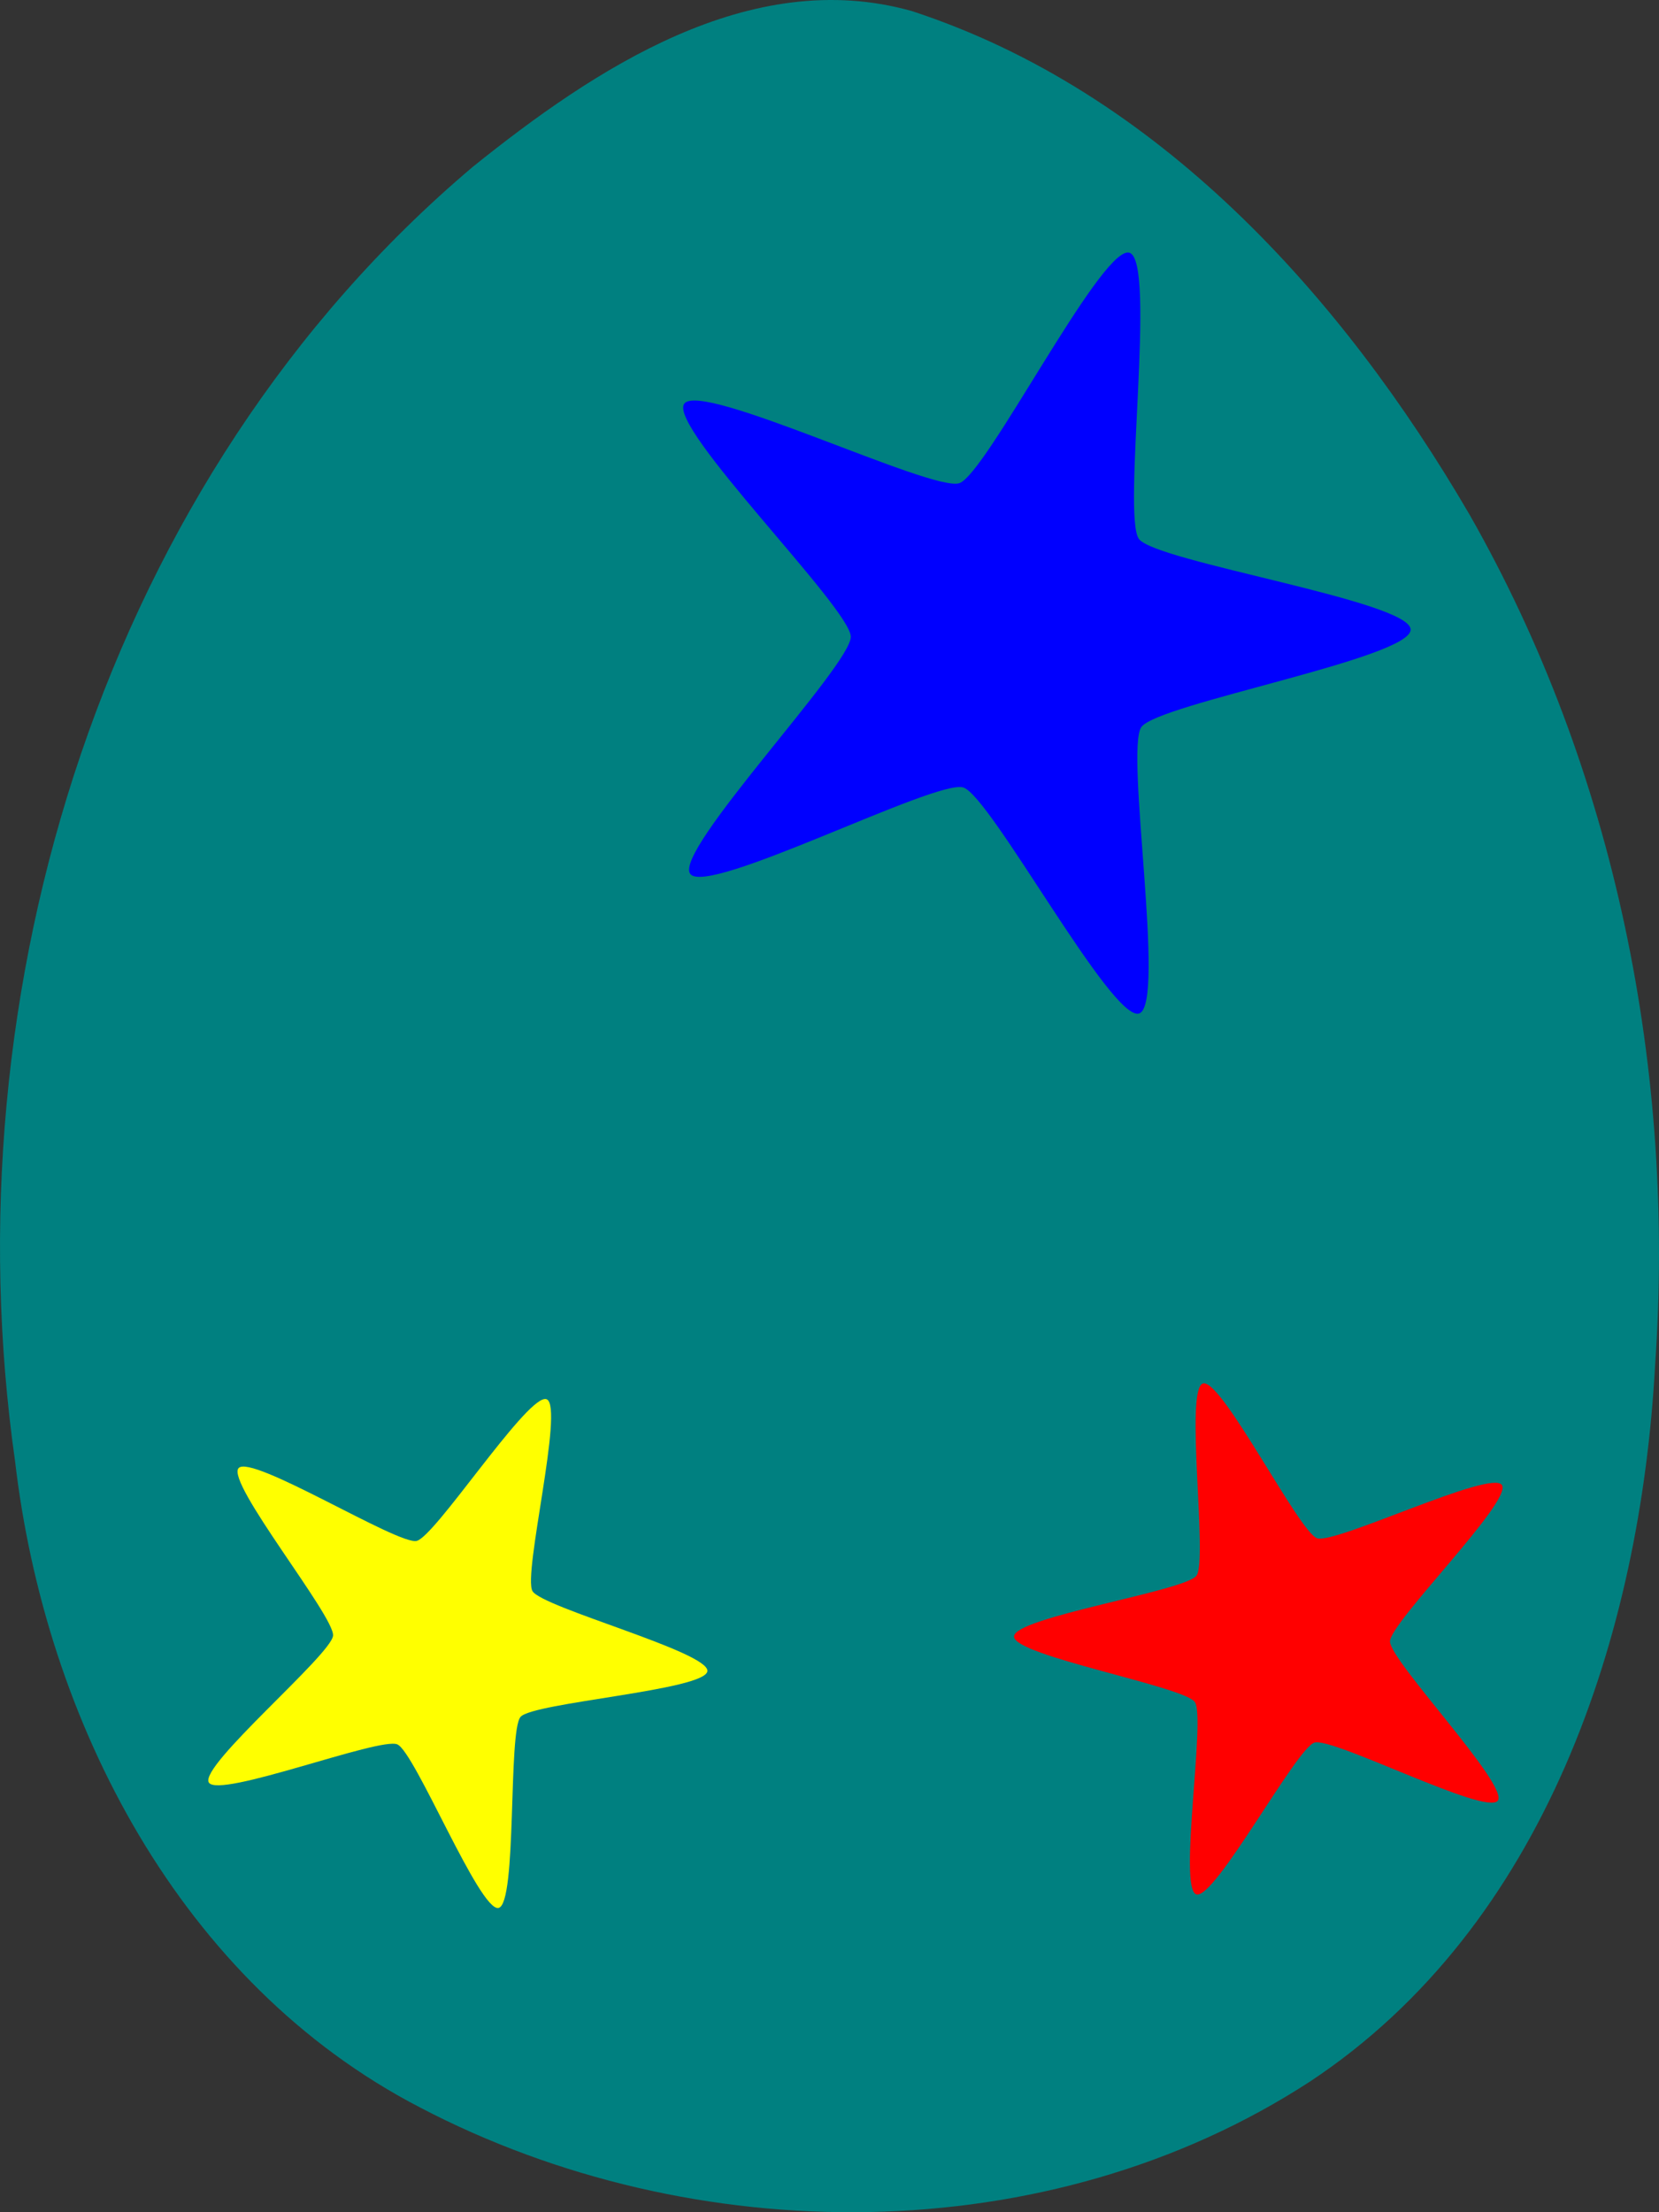 <?xml version="1.0" encoding="UTF-8" standalone="no"?>
<!-- Created with Inkscape (http://www.inkscape.org/) -->

<svg
   xmlns:dc="http://purl.org/dc/elements/1.1/"
   xmlns:cc="http://creativecommons.org/ns#"
   xmlns:rdf="http://www.w3.org/1999/02/22-rdf-syntax-ns#"
   xmlns:svg="http://www.w3.org/2000/svg"
   xmlns="http://www.w3.org/2000/svg"
   xmlns:sodipodi="http://sodipodi.sourceforge.net/DTD/sodipodi-0.dtd"
   xmlns:inkscape="http://www.inkscape.org/namespaces/inkscape"
   width="750"
   height="1000"
   viewBox="0 0 750 1000"
   version="1.1"
   id="svg8"
   sodipodi:docname="egg_generator.svg"
   inkscape:version="0.92.2 (5c3e80d, 2017-08-06)">
  <rect x="0" y="0" width="750" height="1000" fill="#333333" stroke="none"/>
  <defs
     id="defs2" />
  <sodipodi:namedview
     id="base"
     pagecolor="#ffffff"
     bordercolor="#666666"
     borderopacity="1.0"
     inkscape:pageopacity="0.0"
     inkscape:pageshadow="2"
     inkscape:zoom="0.49497475"
     inkscape:cx="361.2724"
     inkscape:cy="274.61648"
     inkscape:document-units="px"
     inkscape:current-layer="layer4"
     showgrid="false"
     showguides="true"
     inkscape:guide-bbox="true"
     inkscape:window-width="1366"
     inkscape:window-height="705"
     inkscape:window-x="-8"
     inkscape:window-y="-8"
     inkscape:window-maximized="1"
     units="px">
    <sodipodi:guide
       position="-337.143,500"
       orientation="0,1"
       id="guide941"
       inkscape:locked="false" />
  </sodipodi:namedview>
  <g
     inkscape:label="Egg"
     inkscape:groupmode="layer"
     id="layer1"
     style="display:inline"
     sodipodi:insensitive="true">
    <path
       style="opacity:1;fill:#008080;fill-opacity:1;stroke:none;stroke-width:7.497;stroke-miterlimit:4;stroke-dasharray:none;stroke-opacity:1"
       d="m 748.227,617.276 c -6.662,121.817 -49.757,253.38 -156.014,323.659 C 473.83,1018.003 313.272,1017.289 189.727,952.561 81.582,896.478 20.534,778.146 6.81,660.504 -23.439,447.934 47.346,215.925 213.87,75.307 c 54.681,-43.908 125.072,-90.934 198.364,-70.302 111.197,36.32 194.521,128.822 252.021,227.453 66.172,115.967 93.26,252.079 83.973,384.817 z"
       id="path819-6-0-0"
       inkscape:connector-curvature="0" />
  </g>
  <g
     inkscape:groupmode="layer"
     id="layer3"
     inkscape:label="Bottom stripes"
     style="display:none"
     sodipodi:insensitive="true">
    <path
       style="opacity:1;fill:#ff0000;fill-opacity:1;stroke:none;stroke-width:7.497;stroke-miterlimit:4;stroke-dasharray:none;stroke-opacity:1"
       d="m 380.039,776.818 c -110.249,0.146 -220.543,7.932 -333.156,23.037 9.51,19.687 20.602,38.54 33.26,56.188 201.836,-25.171 395.498,-26.008 596.606,-0.67 11.801,-17.808 21.963,-36.764 30.623,-56.5 -110.513,-14.942 -218.903,-22.198 -327.332,-22.055 z"
       id="path819-6-0"
       inkscape:connector-curvature="0"
       sodipodi:nodetypes="sccccs" />
    <path
       inkscape:connector-curvature="0"
       style="opacity:1;fill:#ff6600;fill-opacity:1;stroke:none;stroke-width:7.497;stroke-miterlimit:4;stroke-dasharray:none;stroke-opacity:1"
       d="m 397.957,636.65 c -4.004,-0.009 -8.007,-0.008 -12.008,0.002 -4.13,0.01 -8.258,0.03 -12.385,0.061 -123.366,0.901 -245.404,10.705 -366.359,27.002 2.451,19.771 6.239,39.543 11.361,59.022 234.712,-31.385 471.953,-37.601 714.607,-1.168 4.725,-19.51 8.318,-39.286 10.889,-59.037 C 627.418,644.913 512.114,636.911 397.957,636.65 Z"
       id="path819-6-0-7"
       sodipodi:nodetypes="cccccccc" />
    <path
       inkscape:connector-curvature="0"
       style="opacity:1;fill:#00ff00;fill-opacity:1;stroke:none;stroke-width:7.497;stroke-miterlimit:4;stroke-dasharray:none;stroke-opacity:1"
       d="m 235.232,526.795 c -79.589,0.079 -157.983,1.638 -234.533,6.004 -0.887,20.05 -0.913,40.121 -0.072,60.125 C 235.141,579.282 491.737,592.819 749.492,593.574 c 0.744,-19.985 0.662,-40.014 -0.252,-60.008 -160.16,-0.486 -321,-6.042 -477.635,-6.709 -12.151,-0.052 -24.275,-0.074 -36.373,-0.062 z"
       id="path819-6-0-4"
       sodipodi:nodetypes="cccccccc" />
  </g>
  <g
     style="display:none"
     inkscape:label="Top stripes"
     id="g1372"
     inkscape:groupmode="layer"
     sodipodi:insensitive="true">
    <path
       sodipodi:nodetypes="ccccc"
       id="path1366"
       d="m 722.611,371.086 c -229.846,48.691 -461.285,50.572 -695.664,0.508 -5.525,19.219 -10.209,38.697 -14.039,58.35 243.679,52.257 485.245,50.24 723.846,-0.527 -3.86,-19.645 -8.571,-39.115 -14.143,-58.33 z"
       style="opacity:1;fill:#ffff00;fill-opacity:1;stroke:none;stroke-width:7.497;stroke-miterlimit:4;stroke-dasharray:none;stroke-opacity:1"
       inkscape:connector-curvature="0" />
    <path
       sodipodi:nodetypes="ccccc"
       id="path1368"
       d="m 669.718,242.252 c -191.052,42.118 -385.387,54.675 -591.885,3.094 -9.567,17.969 -18.262,36.418 -26.076,55.258 226.584,58.873 439.817,43.717 644.785,-2.887 -8.021,-18.894 -16.958,-37.411 -26.824,-55.465 z"
       style="opacity:1;fill:#de8787;fill-opacity:1;stroke:none;stroke-width:7.497;stroke-miterlimit:4;stroke-dasharray:none;stroke-opacity:1"
       inkscape:connector-curvature="0" />
    <path
       sodipodi:nodetypes="ccccc"
       id="path1370"
       d="m 158.033,129.754 c -14.686,16.48 -28.365,33.775 -41.025,51.773 169.729,42.61 342.461,43.955 514.818,0.223 -12.559,-17.921 -26.034,-35.32 -40.471,-51.848 -145.271,33.062 -289.816,32.19 -433.322,-0.148 z"
       style="opacity:1;fill:#6c5353;fill-opacity:1;stroke:none;stroke-width:7.497;stroke-miterlimit:4;stroke-dasharray:none;stroke-opacity:1"
       inkscape:connector-curvature="0" />
  </g>
  <g
     inkscape:groupmode="layer"
     id="layer5"
     inkscape:label="Bottom waves"
     style="display:none"
     sodipodi:insensitive="true">
    <path
       style="fill:#ffff00;stroke:none;stroke-width:1px;stroke-linecap:butt;stroke-linejoin:miter;stroke-opacity:1"
       d="m 371.223,531.203 c -60.976,-0.578 -115.749,51.985 -177.273,52.613 -66.62,0.68 -128.833,-34.011 -193.25,-51.018 -1.892,42.757 0.121,85.612 6.111,127.705 0.125,1.07 0.262,2.141 0.395,3.211 59.979,23.524 115.611,74.17 179.938,70.57 69.844,-3.908 115.653,-98.528 185.604,-97.939 62.236,0.523 101.732,83.544 163.645,89.902 72.03,7.397 138.448,-42.478 207.672,-63.717 1.971,-15.144 3.345,-30.274 4.164,-45.256 1.947,-27.825 2.289,-55.798 1.014,-83.703 v -0.006 c -78.318,19.287 -154.591,64.747 -234.955,57.861 -49.716,-4.26 -87.356,-56.663 -137.143,-60 -1.98,-0.133 -3.953,-0.206 -5.92,-0.225 z m 372.836,131.355 c -496.039,224.961 -248.02,112.48 0,0 z M 7.205,663.717 c -4.803,224.189 -2.402,112.094 0,0 z"
       id="path1101"
       inkscape:connector-curvature="0"
       sodipodi:nodetypes="cscccsssccccssccccc" />
    <path
       style="display:inline;fill:#00ff00;stroke:none;stroke-width:1px;stroke-linecap:butt;stroke-linejoin:miter;stroke-opacity:1"
       d="m 372.746,636.346 c -69.951,-0.588 -115.76,94.031 -185.604,97.939 -64.327,3.599 -119.958,-47.047 -179.938,-70.57 5.786,46.674 19.027,93.363 39.693,136.145 64.502,14.189 107.287,45.777 163.518,42.557 60.523,-3.466 109.002,-65.764 169.623,-65.598 50.571,0.138 90.872,50.53 141.199,55.496 62.73,6.19 124.084,-22.291 186.125,-33.439 18.88,-43.028 30.635,-89.755 36.699,-136.34 v -0.004 C 674.839,683.77 608.421,733.645 536.391,726.248 474.478,719.89 434.982,636.869 372.746,636.346 Z"
       id="path1103"
       inkscape:connector-curvature="0"
       sodipodi:nodetypes="ssccssscccss" />
    <path
       inkscape:connector-curvature="0"
       style="display:inline;fill:#ff0000;stroke:none;stroke-width:1px;stroke-linecap:butt;stroke-linejoin:miter;stroke-opacity:1"
       d="m 380.039,776.819 c -60.621,-0.166 -109.101,62.132 -169.623,65.598 -56.235,3.22 -99.022,-28.374 -163.533,-42.561 0.002,0.004 0.002,0.008 0.004,0.012 30.955,64.072 78.584,119.371 142.84,152.693 123.545,64.729 284.103,65.441 402.486,-11.627 52.989,-35.047 90.268,-85.335 115.156,-142.055 l 0.002,-0.006 c -62.044,11.147 -123.4,39.632 -186.133,33.441 -50.327,-4.966 -90.628,-55.358 -141.199,-55.496 z"
       id="path1105" />
  </g>
  <g
     style="display:none"
     inkscape:label="Top waves"
     id="g1358"
     inkscape:groupmode="layer"
     sodipodi:insensitive="true">
    <path
       id="path1346"
       d="M 374.765,0.004 C 315.21,0.447 259.152,38.945 213.869,75.307 c -1.207,1.019 -2.391,2.059 -3.588,3.088 23.967,18.367 105.521,77.762 157.414,77.117 C 423.076,154.824 509.812,86.612 529.836,70.248 494.801,41.925 455.642,19.184 412.234,5.006 399.637,1.46 387.126,-0.088 374.765,0.004 Z"
       style="display:inline;fill:#ffff00;stroke:none;stroke-width:1px;stroke-linecap:butt;stroke-linejoin:miter;stroke-opacity:1"
       inkscape:connector-curvature="0" />
    <path
       sodipodi:nodetypes="ccccccssscccsssc"
       inkscape:connector-curvature="0"
       id="path1348"
       d="m 631.771,181.67 c -421.181,545.553 -210.59,272.777 0,0 z M 117.592,180.709 c -78.395,546.194 -39.197,273.097 0,0 z m -0.58,0.824 c -26.072,37.073 -47.847,77.104 -65.254,119.07 48.071,51.978 63.606,142.642 130.07,157.955 67.835,15.629 120.341,-84.392 189.908,-86.873 76.879,-2.741 142.692,103.586 216.172,80.812 C 648.116,433.838 645.516,349.984 696.543,297.717 687.065,275.391 676.311,253.589 664.254,232.459 654.238,215.278 643.42,198.294 631.826,181.75 588.903,231.593 568.661,326.499 503.057,331.279 446.159,335.425 430.794,220.259 373.756,219.152 312.925,217.973 291.693,340.873 231.324,333.299 168.483,325.414 155.114,232.125 117.012,181.533 Z"
       style="fill:#ff0000;stroke:none;stroke-width:1px;stroke-linecap:butt;stroke-linejoin:miter;stroke-opacity:1" />
    <path
       sodipodi:nodetypes="cccccssscccsccccc"
       inkscape:connector-curvature="0"
       id="path1350"
       d="m 213.869,75.307 c -142.579,616.462 -71.29,308.231 0,0 z m 0,0 c -37.05,31.286 -69.348,67.105 -96.861,106.219 v 0.002 c 38.106,50.591 51.473,143.887 114.316,151.771 60.369,7.574 81.601,-115.326 142.432,-114.146 57.038,1.106 72.403,116.273 129.301,112.127 65.604,-4.78 85.846,-99.686 128.77,-149.529 v -0.002 C 602.844,140.392 568.897,101.856 529.822,70.26 509.776,86.64 423.065,154.824 367.695,155.512 315.802,156.157 234.249,96.761 210.281,78.395 c 1.197,-1.029 2.381,-2.069 3.588,-3.088 z m 314.518,-6.207 c 0.218,0.175 0.439,0.345 0.656,0.52 -0.217,-0.175 -0.439,-0.345 -0.656,-0.52 z"
       style="display:inline;opacity:1;fill:#00ff00;fill-opacity:1;stroke:none;stroke-width:7.497;stroke-miterlimit:4;stroke-dasharray:none;stroke-opacity:1" />
  </g>
  <g
     inkscape:groupmode="layer"
     id="layer2"
     inkscape:label="Bottom circles"
     style="display:none"
     sodipodi:insensitive="true">
    <path
       style="opacity:1;fill:#0000ff;fill-opacity:1;stroke:none;stroke-width:9.291;stroke-miterlimit:4;stroke-dasharray:none;stroke-opacity:1"
       d="m 516.539,688.596 a 56.891,56.891 0 0 1 -56.891,56.891 56.891,56.891 0 0 1 -56.891,-56.891 56.891,56.891 0 0 1 56.891,-56.891 56.891,56.891 0 0 1 56.891,56.891 z"
       id="path837"
       inkscape:connector-curvature="0" />
    <path
       style="opacity:1;fill:#0000ff;fill-opacity:1;stroke:none;stroke-width:11.435;stroke-miterlimit:4;stroke-dasharray:none;stroke-opacity:1"
       d="M 202.933,643.506 A 70.02,70.02 0 0 1 132.913,713.525 70.02,70.02 0 0 1 62.894,643.506 70.02,70.02 0 0 1 132.913,573.486 70.02,70.02 0 0 1 202.933,643.506 Z"
       id="path837-33"
       inkscape:connector-curvature="0" />
    <path
       style="opacity:1;fill:#ffff00;fill-opacity:1;stroke:none;stroke-width:11.911;stroke-miterlimit:4;stroke-dasharray:none;stroke-opacity:1"
       d="m 704.981,619.219 a 72.937,72.937 0 0 1 -72.937,72.937 72.937,72.937 0 0 1 -72.937,-72.937 72.937,72.937 0 0 1 72.937,-72.937 72.937,72.937 0 0 1 72.937,72.937 z"
       id="path837-96"
       inkscape:connector-curvature="0" />
    <path
       style="opacity:1;fill:#ffff00;fill-opacity:1;stroke:none;stroke-width:11.911;stroke-miterlimit:4;stroke-dasharray:none;stroke-opacity:1"
       d="m 358.792,818.869 a 72.937,72.937 0 0 1 -72.937,72.937 72.937,72.937 0 0 1 -72.937,-72.937 72.937,72.937 0 0 1 72.937,-72.937 72.937,72.937 0 0 1 72.937,72.937 z"
       id="path837-96-7"
       inkscape:connector-curvature="0" />
    <path
       style="opacity:1;fill:#ff0000;fill-opacity:1;stroke:none;stroke-width:8.1;stroke-miterlimit:4;stroke-dasharray:none;stroke-opacity:1"
       d="m 378.491,577.783 a 49.597,49.597 0 0 1 -49.597,49.597 49.597,49.597 0 0 1 -49.597,-49.597 49.597,49.597 0 0 1 49.597,-49.597 49.597,49.597 0 0 1 49.597,49.597 z"
       id="path837-96-76"
       inkscape:connector-curvature="0" />
    <path
       style="opacity:1;fill:#ff0000;fill-opacity:1;stroke:none;stroke-width:8.338;stroke-miterlimit:4;stroke-dasharray:none;stroke-opacity:1"
       d="m 571.693,844.67 a 51.056,51.056 0 0 1 -51.056,51.056 51.056,51.056 0 0 1 -51.056,-51.056 51.056,51.056 0 0 1 51.056,-51.056 51.056,51.056 0 0 1 51.056,51.056 z"
       id="path837-96-10"
       inkscape:connector-curvature="0" />
  </g>
  <g
     style="display:none"
     inkscape:label="Top circles"
     id="g1344"
     inkscape:groupmode="layer"
     sodipodi:insensitive="true">
    <path
       style="opacity:1;fill:#ffff00;fill-opacity:1;stroke:none;stroke-width:12.15;stroke-miterlimit:4;stroke-dasharray:none;stroke-opacity:1"
       d="m 483.434,171.36 a 74.396,74.396 0 0 1 -74.396,74.396 74.396,74.396 0 0 1 -74.396,-74.396 74.396,74.396 0 0 1 74.396,-74.396 74.396,74.396 0 0 1 74.396,74.396 z"
       id="circle1322"
       inkscape:connector-curvature="0" />
    <path
       style="opacity:1;fill:#ffff00;fill-opacity:1;stroke:none;stroke-width:8.576;stroke-miterlimit:4;stroke-dasharray:none;stroke-opacity:1"
       d="m 445.821,373.544 a 52.515,52.515 0 0 1 -52.515,52.515 52.515,52.515 0 0 1 -52.515,-52.515 52.515,52.515 0 0 1 52.515,-52.515 52.515,52.515 0 0 1 52.515,52.515 z"
       id="circle1326"
       inkscape:connector-curvature="0" />
    <path
       style="opacity:1;fill:#0000ff;fill-opacity:1;stroke:none;stroke-width:14.532;stroke-miterlimit:4;stroke-dasharray:none;stroke-opacity:1"
       d="M 264.59,384.678 A 88.983,88.983 0 0 1 175.607,473.661 88.983,88.983 0 0 1 86.624,384.678 88.983,88.983 0 0 1 175.607,295.695 88.983,88.983 0 0 1 264.59,384.678 Z"
       id="circle1328"
       inkscape:connector-curvature="0" />
    <path
       style="opacity:1;fill:#ff0000;fill-opacity:1;stroke:none;stroke-width:7.861;stroke-miterlimit:4;stroke-dasharray:none;stroke-opacity:1"
       d="m 610.636,252.38 a 48.138,48.138 0 0 1 -48.138,48.138 48.138,48.138 0 0 1 -48.138,-48.138 48.138,48.138 0 0 1 48.138,-48.138 48.138,48.138 0 0 1 48.138,48.138 z"
       id="circle1330"
       inkscape:connector-curvature="0" />
    <path
       style="opacity:1;fill:#0000ff;fill-opacity:1;stroke:none;stroke-width:8.338;stroke-miterlimit:4;stroke-dasharray:none;stroke-opacity:1"
       d="m 629.064,406.595 a 51.056,51.056 0 0 1 -51.056,51.056 51.056,51.056 0 0 1 -51.056,-51.056 51.056,51.056 0 0 1 51.056,-51.056 51.056,51.056 0 0 1 51.056,51.056 z"
       id="circle1338"
       inkscape:connector-curvature="0" />
    <path
       style="opacity:1;fill:#ff0000;fill-opacity:1;stroke:none;stroke-width:7.385;stroke-miterlimit:4;stroke-dasharray:none;stroke-opacity:1"
       d="m 283.646,172.925 a 45.221,45.221 0 0 1 -45.221,45.221 45.221,45.221 0 0 1 -45.221,-45.221 45.221,45.221 0 0 1 45.221,-45.221 45.221,45.221 0 0 1 45.221,45.221 z"
       id="circle1342"
       inkscape:connector-curvature="0" />
  </g>
  <g
     inkscape:groupmode="layer"
     id="layer4"
     inkscape:label="Bottom stars"
     style="display:inline">
    <path
       style="opacity:1;fill:#ff0000;fill-opacity:1;stroke:none;stroke-width:5.562;stroke-miterlimit:4;stroke-dasharray:none;stroke-opacity:1"
       d="M 544.221 625.307 C 544.078 625.312 543.942 625.335 543.812 625.375 C 535.509 627.954 546.108 705.307 540.906 712.273 C 535.704 719.24 458.528 731.052 458.414 739.746 C 458.301 748.44 535.142 762.263 540.16 769.363 C 545.178 776.464 532.564 853.514 540.797 856.309 C 549.03 859.103 585.923 790.293 594.227 787.715 C 602.53 785.136 671.909 820.943 677.111 813.977 C 682.313 807.01 628.271 750.661 628.385 741.967 C 628.498 733.273 683.993 678.352 678.975 671.252 C 673.956 664.152 603.665 698.136 595.432 695.342 C 587.327 692.591 553.205 624.96 544.221 625.307 z "
       id="path893-7" />
    <path
       style="opacity:1;fill:#ffff00;fill-opacity:1;stroke:none;stroke-width:5.562;stroke-miterlimit:4;stroke-dasharray:none;stroke-opacity:1"
       d="M 246.309 632.402 C 236.562 633.111 196.55 694.717 188.33 696.553 C 179.845 698.448 113.602 657.123 107.852 663.645 C 102.101 670.166 151.386 730.719 150.566 739.375 C 149.747 748.031 89.974 798.26 94.398 805.744 C 98.823 813.229 171.644 785.069 179.623 788.523 C 187.602 791.978 216.901 864.347 225.387 862.451 C 233.872 860.556 229.593 782.597 235.344 776.076 C 241.095 769.555 318.975 764.052 319.795 755.396 C 320.614 746.74 245.149 726.721 240.725 719.236 C 236.3 711.752 255.133 635.982 247.154 632.527 C 246.905 632.419 246.623 632.38 246.309 632.402 z "
       id="path893-7-6" />
  </g>
  <g
     style="display:inline"
     inkscape:label="Top stars"
     id="g1318"
     inkscape:groupmode="layer">
    <path
       style="opacity:1;fill:#0000ff;fill-opacity:1;stroke:none;stroke-width:8.282;stroke-miterlimit:4;stroke-dasharray:none;stroke-opacity:1"
       d="M 509.998 114.146 C 496.619 113.626 445.783 214.317 433.713 218.41 C 421.452 222.568 316.796 171.933 309.32 182.504 C 301.845 193.075 384.458 274.876 384.623 287.822 C 384.788 300.768 304.292 384.653 312.035 395.029 C 319.778 405.406 423.105 352.116 435.469 355.959 C 447.832 359.802 502.737 462.281 514.998 458.123 C 527.259 453.965 508.507 339.227 515.982 328.656 C 523.458 318.086 637.888 297.536 637.723 284.59 C 637.557 271.644 522.642 254.023 514.898 243.646 C 507.155 233.27 522.971 118.091 510.607 114.248 C 510.414 114.188 510.21 114.155 509.998 114.146 z "
       id="path1312" />
  </g>
</svg>
